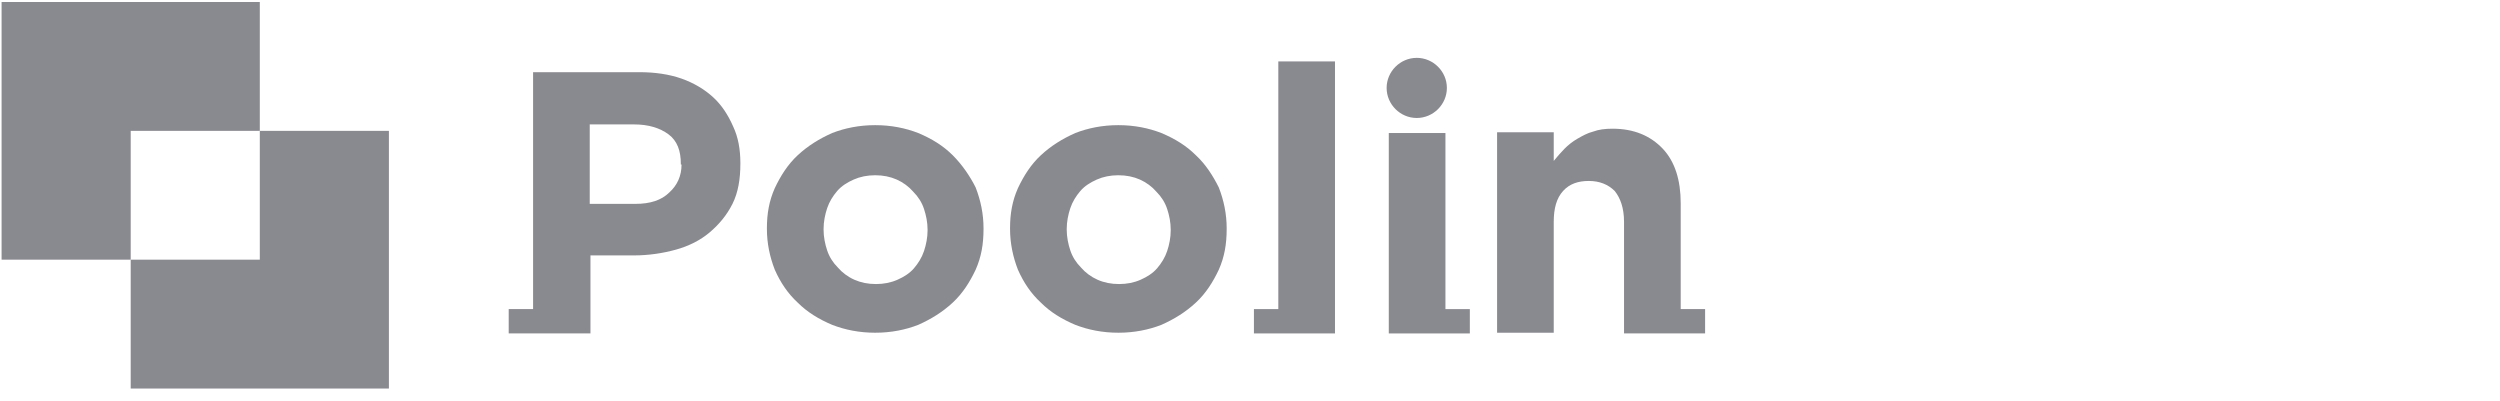 <svg width="181" height="29" viewBox="0 0 181 29" fill="none" xmlns="http://www.w3.org/2000/svg" >
<g clip-path="url(#clip0_287_1571)">
<path d="M18.81 9.474V0.146H0.115V18.802H9.463V9.474H18.81Z" fill="#898990"/>
<path d="M18.81 9.475V18.802H9.463V28.131H28.157V9.475H18.81Z" fill="#898990"/>
<path d="M104.65 9.631H100.548V24.141H104.65H106.416V22.379H104.65V9.631Z" fill="#898990"/>
<path d="M102.573 8.542C103.768 8.542 104.754 7.558 104.754 6.366C104.754 5.174 103.768 4.189 102.573 4.189C101.379 4.189 100.392 5.174 100.392 6.366C100.392 7.558 101.379 8.542 102.573 8.542Z" fill="#898990"/>
<path d="M121.683 22.378V14.708C121.683 13.05 121.268 11.702 120.385 10.769C119.502 9.837 118.308 9.318 116.75 9.318C116.23 9.318 115.763 9.37 115.348 9.526C114.932 9.629 114.569 9.837 114.205 10.044C113.842 10.251 113.53 10.51 113.27 10.769C113.011 11.028 112.751 11.339 112.491 11.65V9.577H108.389V24.088H112.491V16.055C112.491 15.071 112.699 14.345 113.166 13.827C113.634 13.309 114.257 13.101 115.036 13.101C115.815 13.101 116.438 13.361 116.905 13.827C117.321 14.345 117.58 15.071 117.58 16.055V24.139H121.683H123.449V22.378H121.683Z" fill="#898990"/>
<path d="M68.974 11.237C68.299 10.563 67.468 10.045 66.481 9.631C65.547 9.268 64.508 9.061 63.366 9.061C62.223 9.061 61.185 9.268 60.25 9.631C59.315 10.045 58.484 10.563 57.757 11.237C57.03 11.911 56.511 12.74 56.095 13.621C55.68 14.554 55.524 15.486 55.524 16.523V16.575C55.524 17.611 55.732 18.596 56.095 19.529C56.511 20.461 57.03 21.239 57.757 21.912C58.432 22.586 59.263 23.104 60.25 23.519C61.185 23.881 62.223 24.089 63.366 24.089C64.508 24.089 65.547 23.881 66.481 23.519C67.416 23.104 68.247 22.586 68.974 21.912C69.701 21.239 70.22 20.41 70.636 19.529C71.051 18.596 71.207 17.663 71.207 16.575V16.523C71.207 15.486 70.999 14.502 70.636 13.569C70.22 12.74 69.649 11.911 68.974 11.237ZM67.156 16.678C67.156 17.197 67.053 17.715 66.897 18.181C66.741 18.648 66.481 19.062 66.17 19.425C65.858 19.788 65.443 20.047 64.975 20.254C64.508 20.461 63.989 20.565 63.418 20.565C62.846 20.565 62.327 20.461 61.86 20.254C61.392 20.047 60.977 19.736 60.665 19.373C60.302 19.01 60.042 18.596 59.886 18.129C59.73 17.663 59.627 17.145 59.627 16.627V16.575C59.627 16.056 59.73 15.538 59.886 15.072C60.042 14.605 60.302 14.191 60.613 13.828C60.925 13.465 61.34 13.206 61.808 12.999C62.275 12.792 62.794 12.688 63.366 12.688C63.937 12.688 64.456 12.792 64.923 12.999C65.391 13.206 65.806 13.517 66.118 13.88C66.481 14.243 66.741 14.657 66.897 15.124C67.053 15.59 67.156 16.108 67.156 16.627V16.678Z" fill="#898990"/>
<path d="M86.578 11.237C85.903 10.563 85.072 10.045 84.085 9.631C83.151 9.268 82.112 9.061 80.97 9.061C79.827 9.061 78.789 9.268 77.854 9.631C76.919 10.045 76.088 10.563 75.361 11.237C74.634 11.911 74.115 12.74 73.699 13.621C73.284 14.554 73.128 15.486 73.128 16.523V16.575C73.128 17.611 73.336 18.596 73.699 19.529C74.115 20.461 74.634 21.239 75.361 21.912C76.036 22.586 76.867 23.104 77.854 23.519C78.789 23.881 79.827 24.089 80.97 24.089C82.112 24.089 83.151 23.881 84.085 23.519C85.02 23.104 85.851 22.586 86.578 21.912C87.305 21.239 87.824 20.41 88.24 19.529C88.655 18.596 88.811 17.663 88.811 16.575V16.523C88.811 15.486 88.603 14.502 88.24 13.569C87.824 12.74 87.305 11.911 86.578 11.237ZM84.76 16.678C84.76 17.197 84.657 17.715 84.501 18.181C84.345 18.648 84.085 19.062 83.774 19.425C83.462 19.788 83.047 20.047 82.579 20.254C82.112 20.461 81.593 20.565 81.022 20.565C80.45 20.565 79.931 20.461 79.464 20.254C78.996 20.047 78.581 19.736 78.269 19.373C77.906 19.01 77.646 18.596 77.49 18.129C77.334 17.663 77.231 17.145 77.231 16.627V16.575C77.231 16.056 77.334 15.538 77.49 15.072C77.646 14.605 77.906 14.191 78.217 13.828C78.529 13.465 78.944 13.206 79.412 12.999C79.879 12.792 80.398 12.688 80.97 12.688C81.541 12.688 82.06 12.792 82.527 12.999C82.995 13.206 83.41 13.517 83.722 13.88C84.085 14.243 84.345 14.657 84.501 15.124C84.657 15.59 84.76 16.108 84.76 16.627V16.678Z" fill="#898990"/>
<path d="M51.629 7.038C51.006 6.468 50.227 6.002 49.344 5.691C48.462 5.38 47.423 5.225 46.281 5.225H38.595V22.378H36.83V24.14H38.595H42.749V18.491H45.917C46.956 18.491 47.994 18.335 48.929 18.076C49.864 17.817 50.695 17.403 51.37 16.833C52.045 16.263 52.616 15.589 53.031 14.76C53.447 13.931 53.603 12.946 53.603 11.858V11.806C53.603 10.821 53.447 9.94 53.083 9.163C52.72 8.334 52.253 7.608 51.629 7.038ZM49.344 11.91C49.344 12.739 49.033 13.412 48.462 13.931C47.89 14.501 47.06 14.76 46.021 14.76H42.697V9.008H45.917C46.956 9.008 47.787 9.267 48.41 9.733C49.033 10.2 49.293 10.925 49.293 11.858V11.91H49.344Z" fill="#898990"/>
<path d="M92.55 22.378H90.784V24.14H92.55H96.653V4.447H92.55V22.378Z" fill="#898990"/>
</g>
<defs>
<clipPath id="clip0_287_1571">
<rect width="180" height="28" fill="white" transform="translate(0.115 0.139)"/>
</clipPath>
</defs>
</svg>
